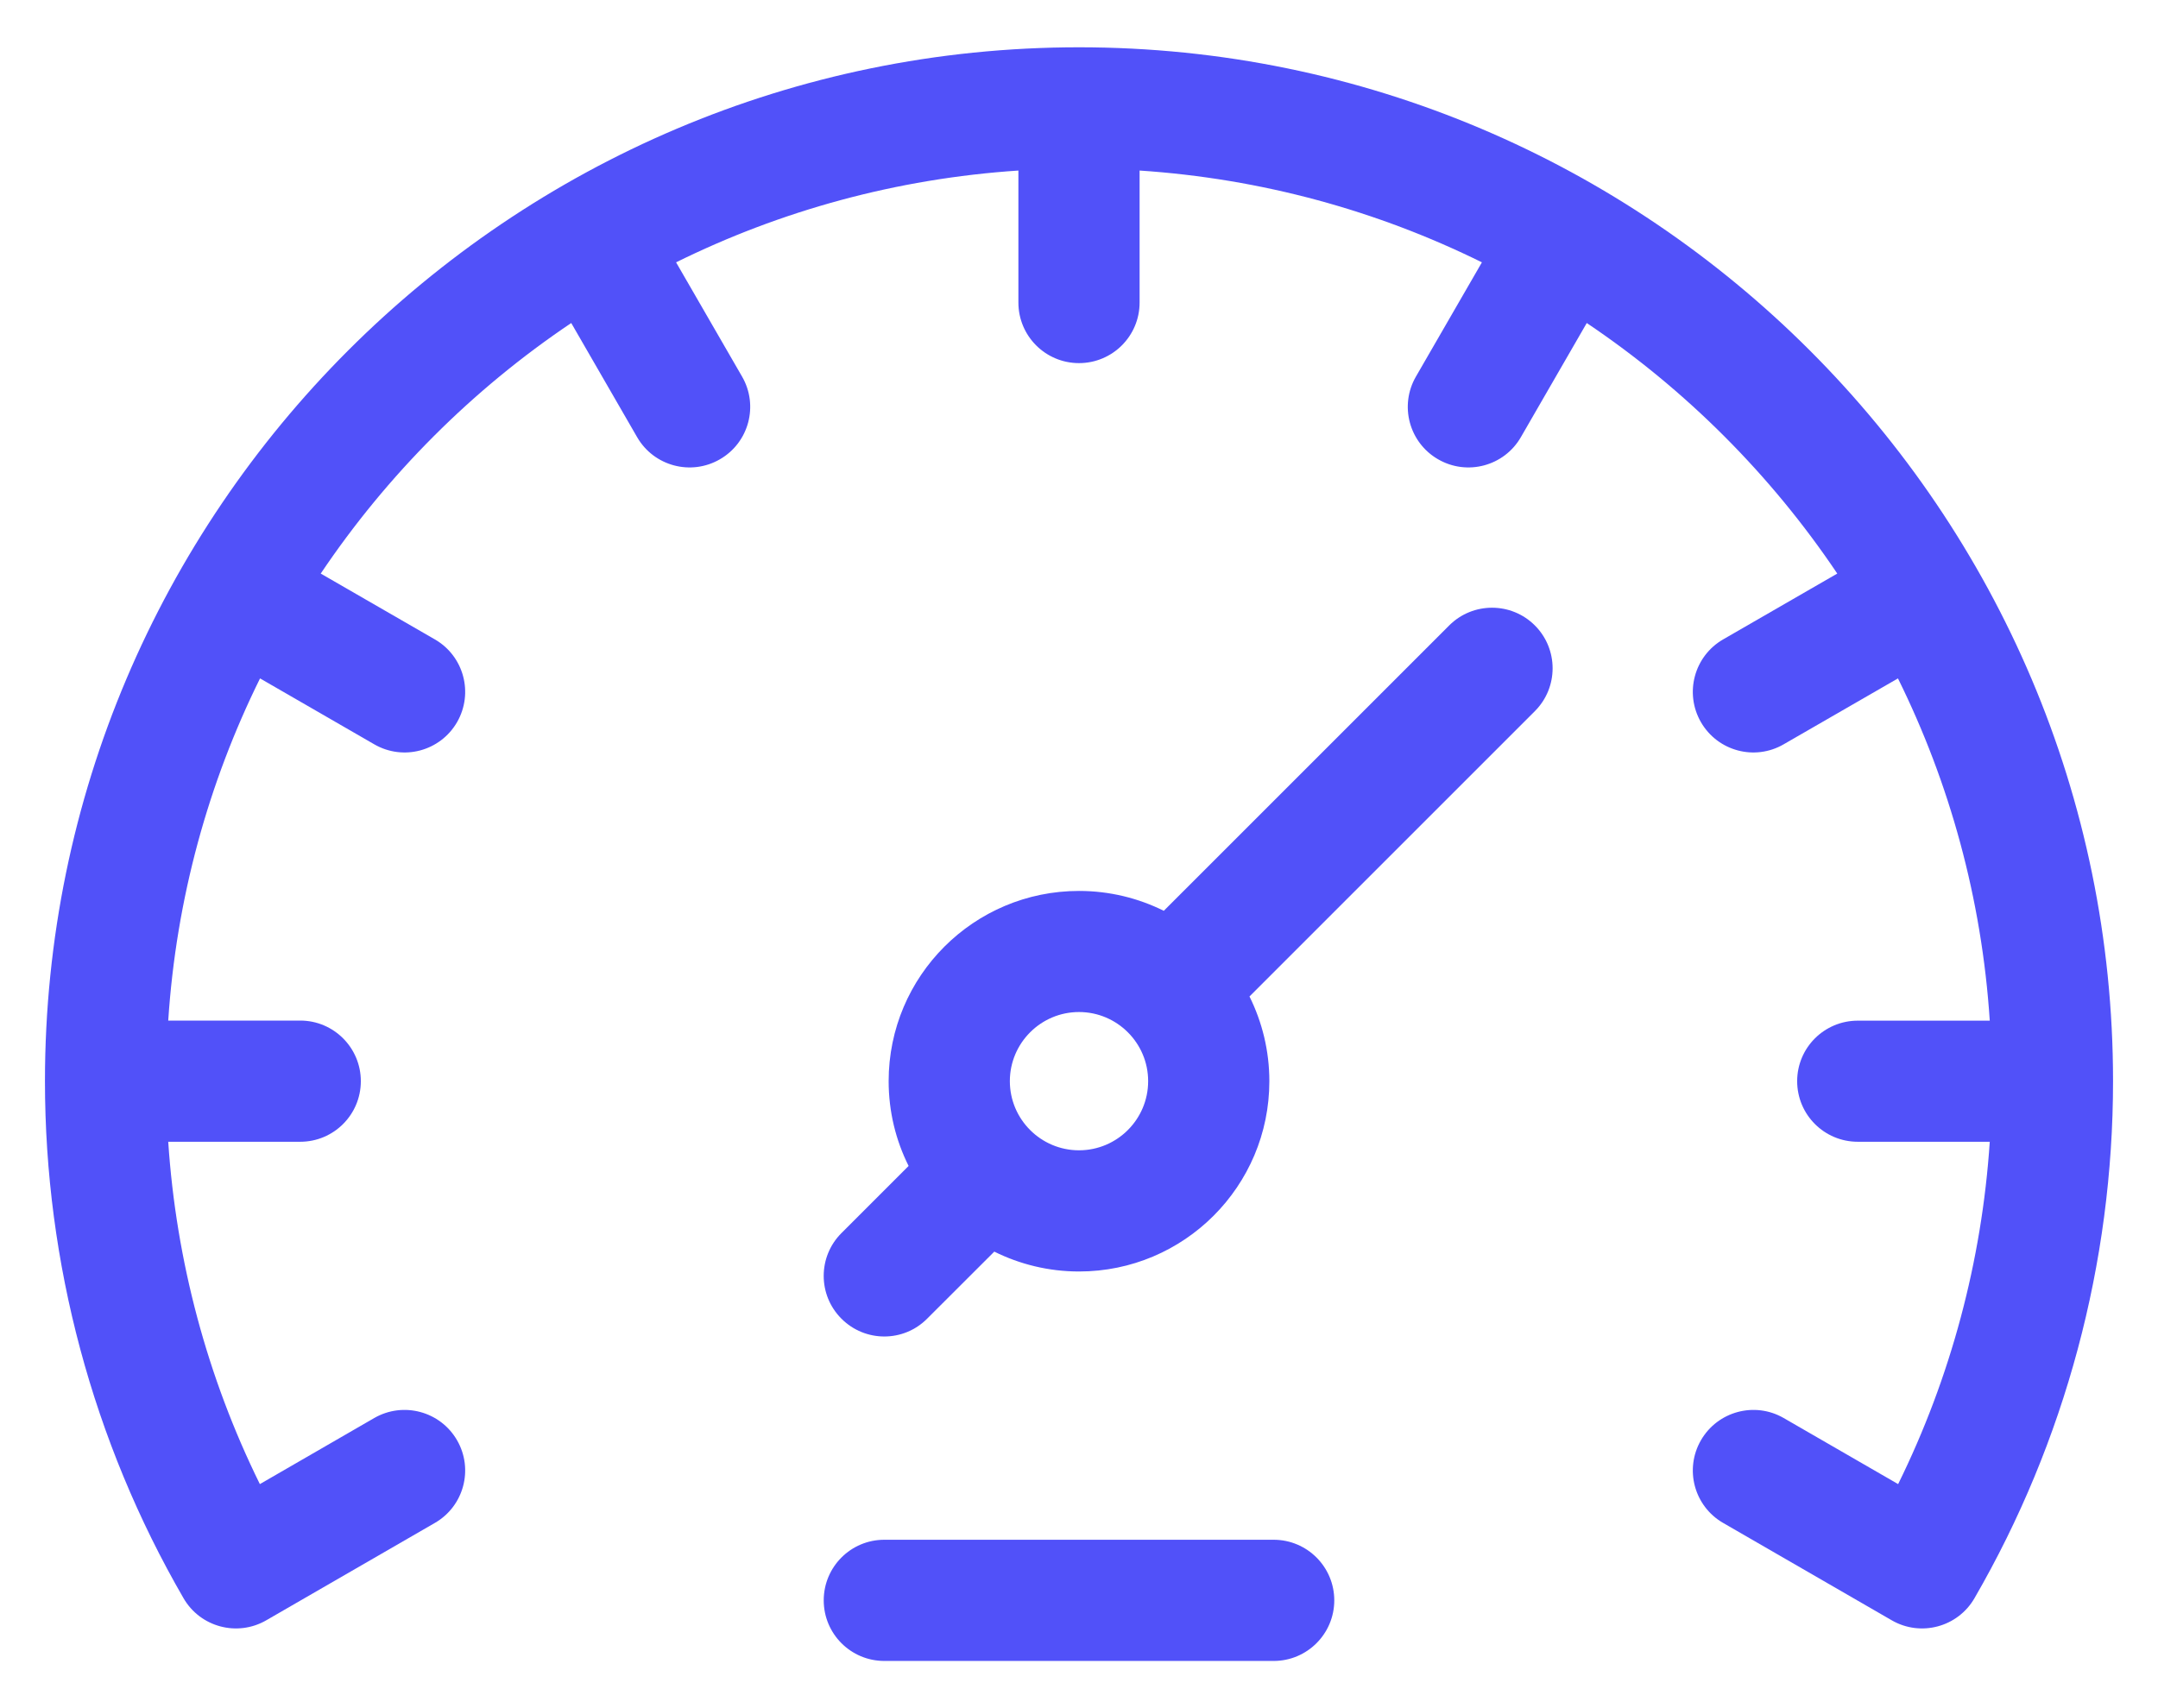 <svg width="24" height="19" viewBox="0 0 24 19" fill="none" xmlns="http://www.w3.org/2000/svg">
<path d="M9.835 17.127H14.165C14.537 17.127 14.839 17.429 14.839 17.801C14.839 18.173 14.537 18.475 14.165 18.475H9.835C9.462 18.475 9.161 18.173 9.161 17.801C9.161 17.429 9.462 17.127 9.835 17.127Z" fill="#5151F9"/>
<path d="M10.105 12.969C9.963 12.685 9.883 12.365 9.883 12.026C9.883 10.857 10.831 9.91 12 9.91C12.339 9.91 12.659 9.99 12.943 10.131L16.117 6.957C16.38 6.694 16.807 6.694 17.07 6.957C17.333 7.22 17.333 7.647 17.07 7.91L13.896 11.084C14.037 11.368 14.117 11.688 14.117 12.026C14.117 13.195 13.169 14.143 12 14.143C11.662 14.143 11.342 14.063 11.058 13.922L10.311 14.668C10.048 14.932 9.622 14.932 9.358 14.668C9.095 14.405 9.095 13.979 9.358 13.716L10.105 12.969ZM12 12.795C12.424 12.795 12.769 12.45 12.769 12.026C12.769 11.602 12.424 11.257 12 11.257C11.576 11.257 11.231 11.602 11.231 12.026C11.231 12.45 11.576 12.795 12 12.795Z" fill="#5151F9"/>
<path d="M12 0.526C18.341 0.526 23.5 5.685 23.5 12.026C23.5 14.047 22.967 16.036 21.959 17.777C21.773 18.099 21.361 18.209 21.039 18.023C21.039 18.023 19.164 16.94 19.164 16.94C18.841 16.754 18.731 16.342 18.917 16.02C19.103 15.698 19.515 15.587 19.837 15.773L21.11 16.508C21.695 15.321 22.041 14.025 22.129 12.7H20.661C20.289 12.7 19.987 12.399 19.987 12.026C19.987 11.654 20.289 11.353 20.661 11.353H22.129C22.04 9.994 21.682 8.707 21.108 7.546L19.837 8.279C19.515 8.466 19.103 8.355 18.917 8.033C18.731 7.711 18.841 7.298 19.164 7.112L20.433 6.38C19.694 5.28 18.746 4.332 17.647 3.593L16.914 4.863C16.728 5.185 16.316 5.295 15.994 5.109C15.671 4.923 15.561 4.511 15.747 4.189L16.481 2.918C15.319 2.344 14.032 1.987 12.674 1.897V3.365C12.674 3.738 12.372 4.039 12 4.039C11.628 4.039 11.326 3.738 11.326 3.365V1.897C9.968 1.987 8.681 2.344 7.519 2.918L8.253 4.189C8.439 4.511 8.329 4.923 8.006 5.109C7.684 5.295 7.272 5.185 7.086 4.863L6.353 3.593C5.254 4.332 4.306 5.28 3.567 6.38L4.836 7.112C5.159 7.298 5.269 7.71 5.083 8.033C4.897 8.355 4.485 8.466 4.162 8.279L2.892 7.546C2.318 8.707 1.96 9.994 1.871 11.352H3.339C3.711 11.352 4.013 11.654 4.013 12.026C4.013 12.399 3.711 12.7 3.339 12.7H1.871C1.959 14.025 2.305 15.321 2.89 16.508L4.162 15.773C4.485 15.587 4.897 15.698 5.083 16.02C5.269 16.342 5.159 16.754 4.836 16.94C4.836 16.94 2.961 18.023 2.961 18.023C2.639 18.209 2.227 18.099 2.041 17.777C1.033 16.036 0.5 14.047 0.5 12.026C0.5 5.685 5.659 0.526 12 0.526Z" fill="#5151F9"/>
</svg>
